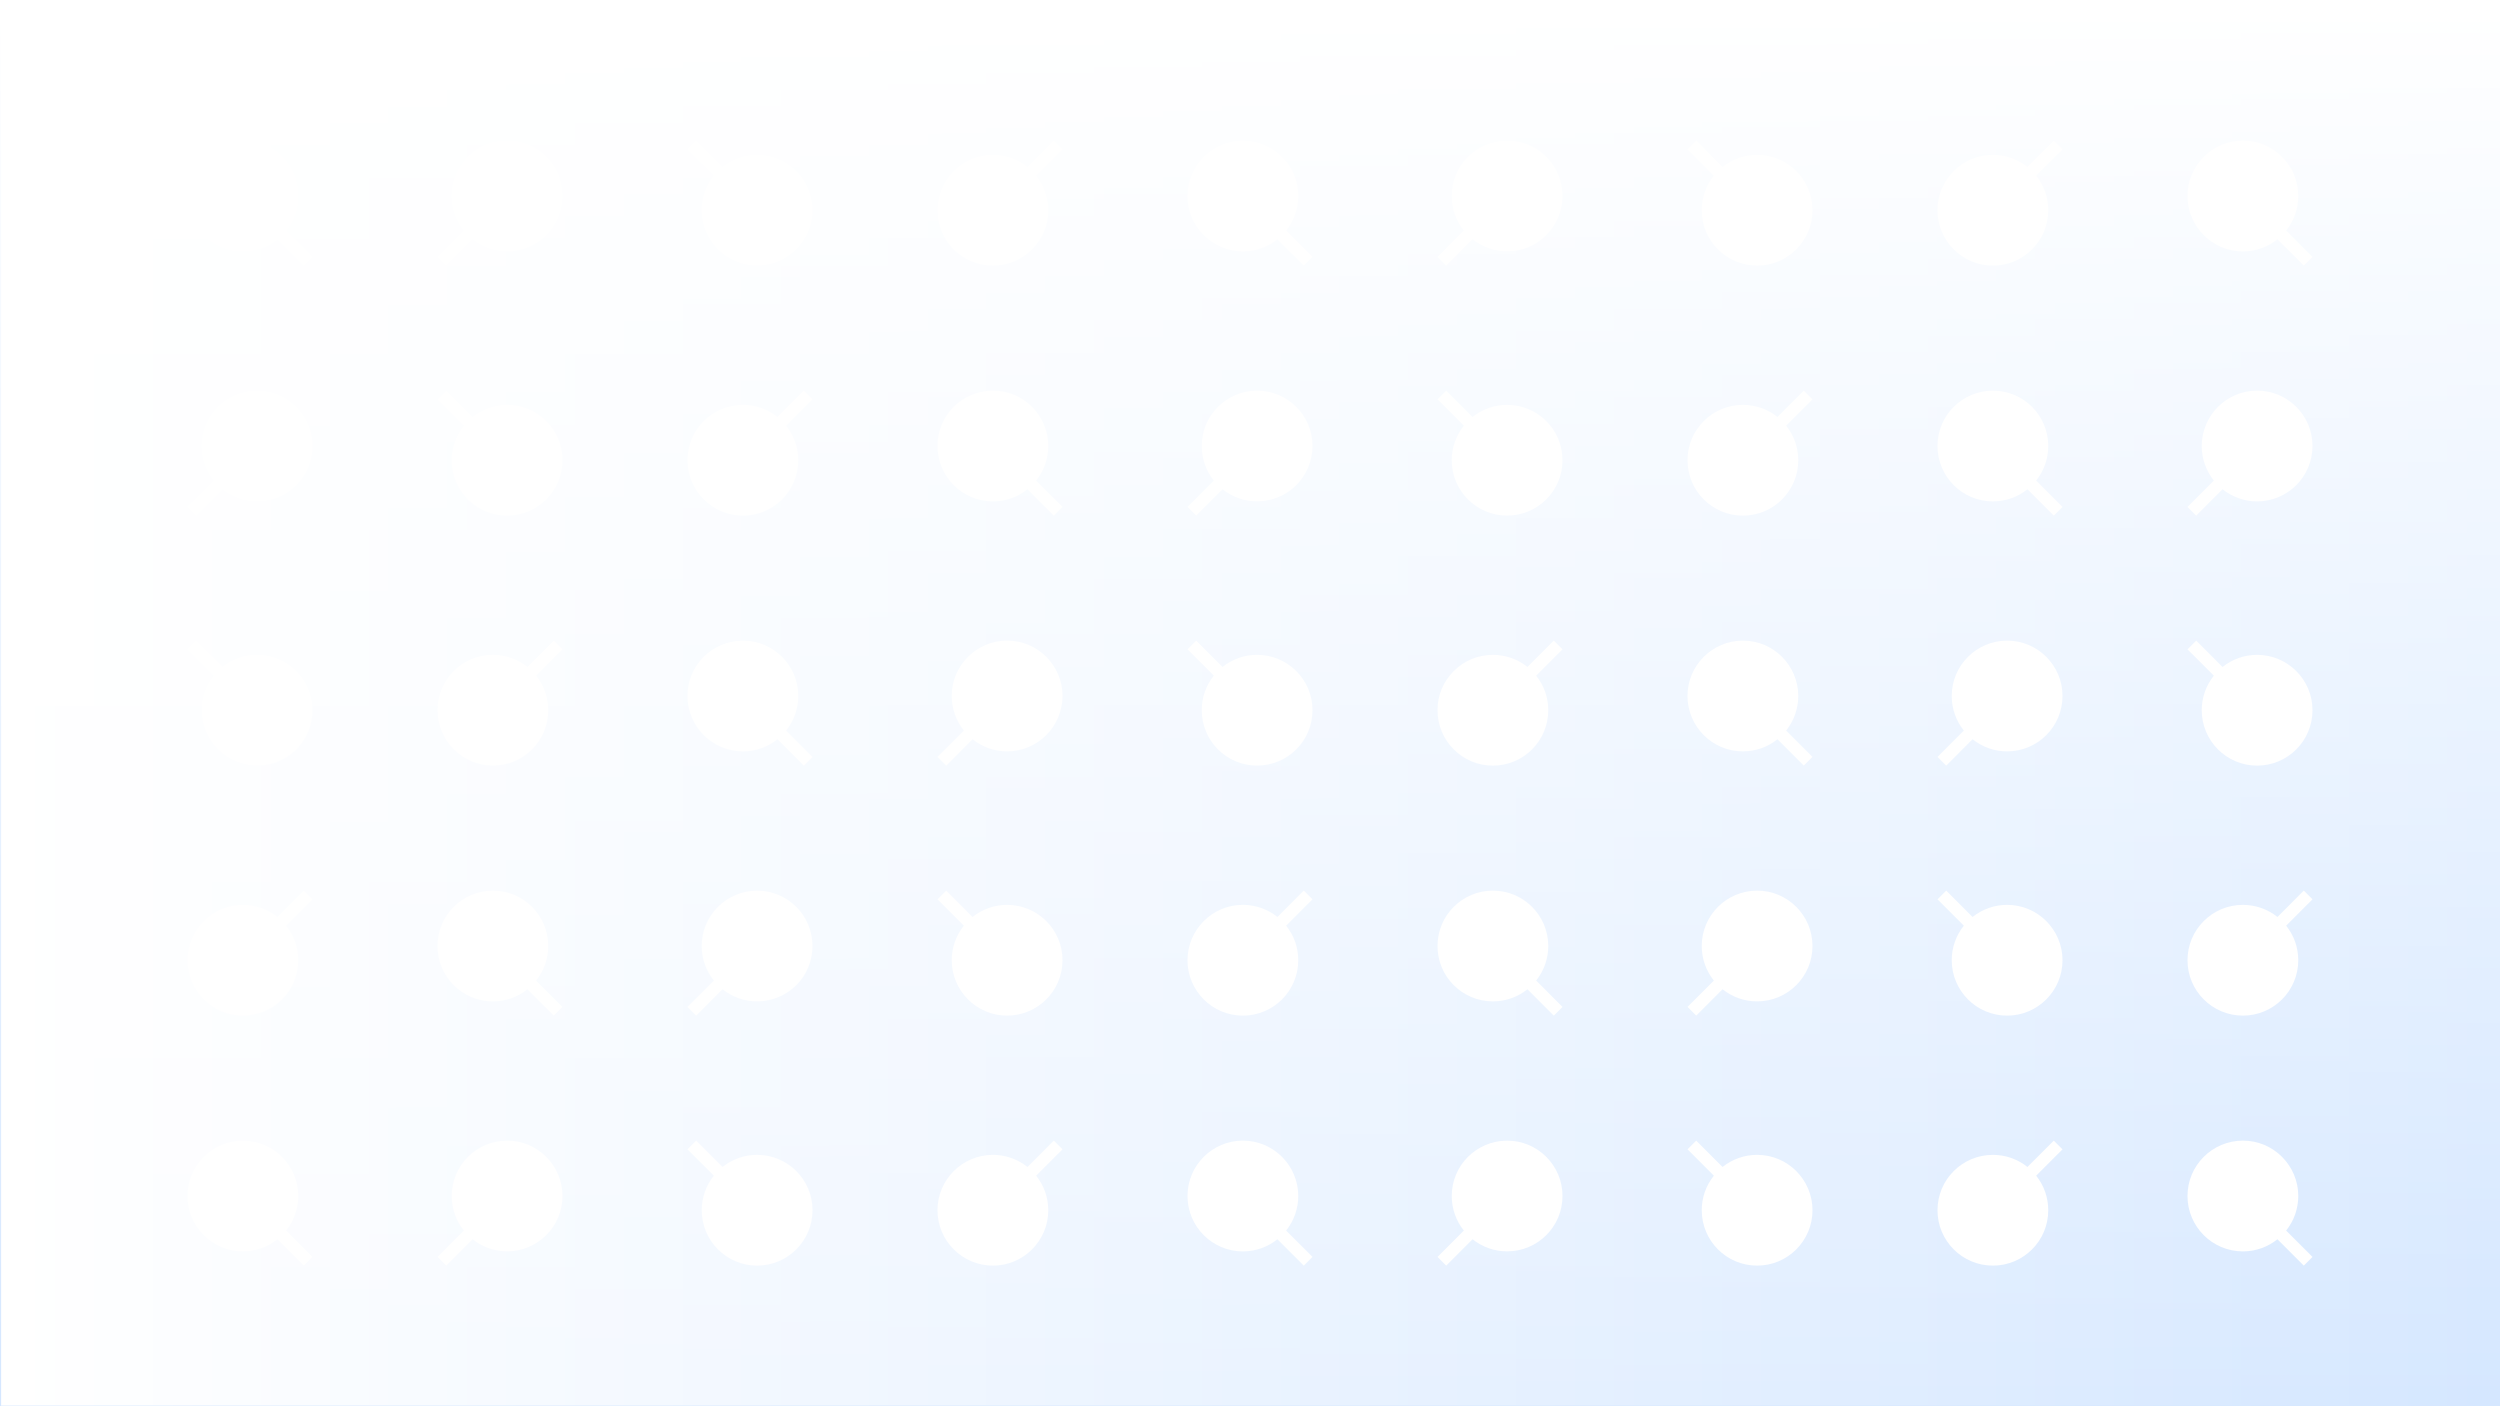 <?xml version="1.0" encoding="UTF-8" standalone="no"?>

<!DOCTYPE svg PUBLIC "-//W3C//DTD SVG 1.1//EN" "http://www.w3.org/Graphics/SVG/1.1/DTD/svg11.dtd">

<!--
David A. Clark, Jr.
#0004796375
WDV229 2208
Portfolio Project
-->

<!-- Created with Vectornator (http://vectornator.io/) -->
<svg height="100%" stroke-miterlimit="10"
     style="fill-rule:nonzero;clip-rule:evenodd;stroke-linecap:round;stroke-linejoin:round;" version="1.1"
     viewBox="0 0 1280 720" width="100%" xml:space="preserve" xmlns="http://www.w3.org/2000/svg"
     xmlns:xlink="http://www.w3.org/1999/xlink">
<defs>
<filter color-interpolation-filters="sRGB" filterUnits="userSpaceOnUse" height="740" id="Filter" width="1300" x="-10"
        y="-10">
<feDropShadow dx="-0" dy="0" flood-color="#8f89bb" flood-opacity="1" in="SourceGraphic" result="Shadow"
              stdDeviation="5"/>
</filter>
    <filter color-interpolation-filters="sRGB" filterUnits="userSpaceOnUse" height="69.657" id="Filter_2"
            width="69.657" x="96" y="72">
<feDropShadow dx="5.657" dy="5.657" flood-color="#0263e0" flood-opacity="1" in="SourceGraphic" result="Shadow"
              stdDeviation="0"/>
</filter>
    <filter color-interpolation-filters="sRGB" filterUnits="userSpaceOnUse" height="69.657" id="Filter_3"
            width="69.657" x="224" y="72">
<feDropShadow dx="5.657" dy="5.657" flood-color="#0263e0" flood-opacity="1" in="SourceGraphic" result="Shadow"
              stdDeviation="0"/>
</filter>
    <filter color-interpolation-filters="sRGB" filterUnits="userSpaceOnUse" height="69.657" id="Filter_4"
            width="69.657" x="352" y="72">
<feDropShadow dx="5.657" dy="5.657" flood-color="#0263e0" flood-opacity="1" in="SourceGraphic" result="Shadow"
              stdDeviation="0"/>
</filter>
    <filter color-interpolation-filters="sRGB" filterUnits="userSpaceOnUse" height="69.657" id="Filter_5"
            width="69.657" x="480" y="72">
<feDropShadow dx="5.657" dy="5.657" flood-color="#0263e0" flood-opacity="1" in="SourceGraphic" result="Shadow"
              stdDeviation="0"/>
</filter>
    <filter color-interpolation-filters="sRGB" filterUnits="userSpaceOnUse" height="69.657" id="Filter_6"
            width="69.657" x="608" y="72">
<feDropShadow dx="5.657" dy="5.657" flood-color="#0263e0" flood-opacity="1" in="SourceGraphic" result="Shadow"
              stdDeviation="0"/>
</filter>
    <filter color-interpolation-filters="sRGB" filterUnits="userSpaceOnUse" height="69.657" id="Filter_7"
            width="69.657" x="736" y="72">
<feDropShadow dx="5.657" dy="5.657" flood-color="#0263e0" flood-opacity="1" in="SourceGraphic" result="Shadow"
              stdDeviation="0"/>
</filter>
    <filter color-interpolation-filters="sRGB" filterUnits="userSpaceOnUse" height="69.657" id="Filter_8"
            width="69.657" x="864" y="72">
<feDropShadow dx="5.657" dy="5.657" flood-color="#0263e0" flood-opacity="1" in="SourceGraphic" result="Shadow"
              stdDeviation="0"/>
</filter>
    <filter color-interpolation-filters="sRGB" filterUnits="userSpaceOnUse" height="69.657" id="Filter_9"
            width="69.657" x="992" y="72">
<feDropShadow dx="5.657" dy="5.657" flood-color="#0263e0" flood-opacity="1" in="SourceGraphic" result="Shadow"
              stdDeviation="0"/>
</filter>
    <filter color-interpolation-filters="sRGB" filterUnits="userSpaceOnUse" height="69.657" id="Filter_10"
            width="69.657" x="1120" y="72">
<feDropShadow dx="5.657" dy="5.657" flood-color="#0263e0" flood-opacity="1" in="SourceGraphic" result="Shadow"
              stdDeviation="0"/>
</filter>
    <filter color-interpolation-filters="sRGB" filterUnits="userSpaceOnUse" height="69.657" id="Filter_11"
            width="69.657" x="96" y="200">
<feDropShadow dx="5.657" dy="5.657" flood-color="#0263e0" flood-opacity="1" in="SourceGraphic" result="Shadow"
              stdDeviation="0"/>
</filter>
    <filter color-interpolation-filters="sRGB" filterUnits="userSpaceOnUse" height="69.657" id="Filter_12"
            width="69.657" x="224" y="200">
<feDropShadow dx="5.657" dy="5.657" flood-color="#0263e0" flood-opacity="1" in="SourceGraphic" result="Shadow"
              stdDeviation="0"/>
</filter>
    <filter color-interpolation-filters="sRGB" filterUnits="userSpaceOnUse" height="69.657" id="Filter_13"
            width="69.657" x="352" y="200">
<feDropShadow dx="5.657" dy="5.657" flood-color="#0263e0" flood-opacity="1" in="SourceGraphic" result="Shadow"
              stdDeviation="0"/>
</filter>
    <filter color-interpolation-filters="sRGB" filterUnits="userSpaceOnUse" height="69.657" id="Filter_14"
            width="69.657" x="480" y="200">
<feDropShadow dx="5.657" dy="5.657" flood-color="#0263e0" flood-opacity="1" in="SourceGraphic" result="Shadow"
              stdDeviation="0"/>
</filter>
    <filter color-interpolation-filters="sRGB" filterUnits="userSpaceOnUse" height="69.657" id="Filter_15"
            width="69.657" x="608" y="200">
<feDropShadow dx="5.657" dy="5.657" flood-color="#0263e0" flood-opacity="1" in="SourceGraphic" result="Shadow"
              stdDeviation="0"/>
</filter>
    <filter color-interpolation-filters="sRGB" filterUnits="userSpaceOnUse" height="69.657" id="Filter_16"
            width="69.657" x="736" y="200">
<feDropShadow dx="5.657" dy="5.657" flood-color="#0263e0" flood-opacity="1" in="SourceGraphic" result="Shadow"
              stdDeviation="0"/>
</filter>
    <filter color-interpolation-filters="sRGB" filterUnits="userSpaceOnUse" height="69.657" id="Filter_17"
            width="69.657" x="864" y="200">
<feDropShadow dx="5.657" dy="5.657" flood-color="#0263e0" flood-opacity="1" in="SourceGraphic" result="Shadow"
              stdDeviation="0"/>
</filter>
    <filter color-interpolation-filters="sRGB" filterUnits="userSpaceOnUse" height="69.657" id="Filter_18"
            width="69.657" x="992" y="200">
<feDropShadow dx="5.657" dy="5.657" flood-color="#0263e0" flood-opacity="1" in="SourceGraphic" result="Shadow"
              stdDeviation="0"/>
</filter>
    <filter color-interpolation-filters="sRGB" filterUnits="userSpaceOnUse" height="69.657" id="Filter_19"
            width="69.657" x="1120" y="200">
<feDropShadow dx="5.657" dy="5.657" flood-color="#0263e0" flood-opacity="1" in="SourceGraphic" result="Shadow"
              stdDeviation="0"/>
</filter>
    <filter color-interpolation-filters="sRGB" filterUnits="userSpaceOnUse" height="69.657" id="Filter_20"
            width="69.657" x="96" y="328">
<feDropShadow dx="5.657" dy="5.657" flood-color="#0263e0" flood-opacity="1" in="SourceGraphic" result="Shadow"
              stdDeviation="0"/>
</filter>
    <filter color-interpolation-filters="sRGB" filterUnits="userSpaceOnUse" height="69.657" id="Filter_21"
            width="69.657" x="224" y="328">
<feDropShadow dx="5.657" dy="5.657" flood-color="#0263e0" flood-opacity="1" in="SourceGraphic" result="Shadow"
              stdDeviation="0"/>
</filter>
    <filter color-interpolation-filters="sRGB" filterUnits="userSpaceOnUse" height="69.657" id="Filter_22"
            width="69.657" x="352" y="328">
<feDropShadow dx="5.657" dy="5.657" flood-color="#0263e0" flood-opacity="1" in="SourceGraphic" result="Shadow"
              stdDeviation="0"/>
</filter>
    <filter color-interpolation-filters="sRGB" filterUnits="userSpaceOnUse" height="69.657" id="Filter_23"
            width="69.657" x="480" y="328">
<feDropShadow dx="5.657" dy="5.657" flood-color="#0263e0" flood-opacity="1" in="SourceGraphic" result="Shadow"
              stdDeviation="0"/>
</filter>
    <filter color-interpolation-filters="sRGB" filterUnits="userSpaceOnUse" height="69.657" id="Filter_24"
            width="69.657" x="608" y="328">
<feDropShadow dx="5.657" dy="5.657" flood-color="#0263e0" flood-opacity="1" in="SourceGraphic" result="Shadow"
              stdDeviation="0"/>
</filter>
    <filter color-interpolation-filters="sRGB" filterUnits="userSpaceOnUse" height="69.657" id="Filter_25"
            width="69.657" x="736" y="328">
<feDropShadow dx="5.657" dy="5.657" flood-color="#0263e0" flood-opacity="1" in="SourceGraphic" result="Shadow"
              stdDeviation="0"/>
</filter>
    <filter color-interpolation-filters="sRGB" filterUnits="userSpaceOnUse" height="69.657" id="Filter_26"
            width="69.657" x="864" y="328">
<feDropShadow dx="5.657" dy="5.657" flood-color="#0263e0" flood-opacity="1" in="SourceGraphic" result="Shadow"
              stdDeviation="0"/>
</filter>
    <filter color-interpolation-filters="sRGB" filterUnits="userSpaceOnUse" height="69.657" id="Filter_27"
            width="69.657" x="992" y="328">
<feDropShadow dx="5.657" dy="5.657" flood-color="#0263e0" flood-opacity="1" in="SourceGraphic" result="Shadow"
              stdDeviation="0"/>
</filter>
    <filter color-interpolation-filters="sRGB" filterUnits="userSpaceOnUse" height="69.657" id="Filter_28"
            width="69.657" x="1120" y="328">
<feDropShadow dx="5.657" dy="5.657" flood-color="#0263e0" flood-opacity="1" in="SourceGraphic" result="Shadow"
              stdDeviation="0"/>
</filter>
    <filter color-interpolation-filters="sRGB" filterUnits="userSpaceOnUse" height="69.657" id="Filter_29"
            width="69.657" x="96" y="456">
<feDropShadow dx="5.657" dy="5.657" flood-color="#0263e0" flood-opacity="1" in="SourceGraphic" result="Shadow"
              stdDeviation="0"/>
</filter>
    <filter color-interpolation-filters="sRGB" filterUnits="userSpaceOnUse" height="69.657" id="Filter_30"
            width="69.657" x="224" y="456">
<feDropShadow dx="5.657" dy="5.657" flood-color="#0263e0" flood-opacity="1" in="SourceGraphic" result="Shadow"
              stdDeviation="0"/>
</filter>
    <filter color-interpolation-filters="sRGB" filterUnits="userSpaceOnUse" height="69.657" id="Filter_31"
            width="69.657" x="352" y="456">
<feDropShadow dx="5.657" dy="5.657" flood-color="#0263e0" flood-opacity="1" in="SourceGraphic" result="Shadow"
              stdDeviation="0"/>
</filter>
    <filter color-interpolation-filters="sRGB" filterUnits="userSpaceOnUse" height="69.657" id="Filter_32"
            width="69.657" x="480" y="456">
<feDropShadow dx="5.657" dy="5.657" flood-color="#0263e0" flood-opacity="1" in="SourceGraphic" result="Shadow"
              stdDeviation="0"/>
</filter>
    <filter color-interpolation-filters="sRGB" filterUnits="userSpaceOnUse" height="69.657" id="Filter_33"
            width="69.657" x="608" y="456">
<feDropShadow dx="5.657" dy="5.657" flood-color="#0263e0" flood-opacity="1" in="SourceGraphic" result="Shadow"
              stdDeviation="0"/>
</filter>
    <filter color-interpolation-filters="sRGB" filterUnits="userSpaceOnUse" height="69.657" id="Filter_34"
            width="69.657" x="736" y="456">
<feDropShadow dx="5.657" dy="5.657" flood-color="#0263e0" flood-opacity="1" in="SourceGraphic" result="Shadow"
              stdDeviation="0"/>
</filter>
    <filter color-interpolation-filters="sRGB" filterUnits="userSpaceOnUse" height="69.657" id="Filter_35"
            width="69.657" x="864" y="456">
<feDropShadow dx="5.657" dy="5.657" flood-color="#0263e0" flood-opacity="1" in="SourceGraphic" result="Shadow"
              stdDeviation="0"/>
</filter>
    <filter color-interpolation-filters="sRGB" filterUnits="userSpaceOnUse" height="69.657" id="Filter_36"
            width="69.657" x="992" y="456">
<feDropShadow dx="5.657" dy="5.657" flood-color="#0263e0" flood-opacity="1" in="SourceGraphic" result="Shadow"
              stdDeviation="0"/>
</filter>
    <filter color-interpolation-filters="sRGB" filterUnits="userSpaceOnUse" height="69.657" id="Filter_37"
            width="69.657" x="1120" y="456">
<feDropShadow dx="5.657" dy="5.657" flood-color="#0263e0" flood-opacity="1" in="SourceGraphic" result="Shadow"
              stdDeviation="0"/>
</filter>
    <filter color-interpolation-filters="sRGB" filterUnits="userSpaceOnUse" height="69.657" id="Filter_38"
            width="69.657" x="96" y="584">
<feDropShadow dx="5.657" dy="5.657" flood-color="#0263e0" flood-opacity="1" in="SourceGraphic" result="Shadow"
              stdDeviation="0"/>
</filter>
    <filter color-interpolation-filters="sRGB" filterUnits="userSpaceOnUse" height="69.657" id="Filter_39"
            width="69.657" x="224" y="584">
<feDropShadow dx="5.657" dy="5.657" flood-color="#0263e0" flood-opacity="1" in="SourceGraphic" result="Shadow"
              stdDeviation="0"/>
</filter>
    <filter color-interpolation-filters="sRGB" filterUnits="userSpaceOnUse" height="69.657" id="Filter_40"
            width="69.657" x="352" y="584">
<feDropShadow dx="5.657" dy="5.657" flood-color="#0263e0" flood-opacity="1" in="SourceGraphic" result="Shadow"
              stdDeviation="0"/>
</filter>
    <filter color-interpolation-filters="sRGB" filterUnits="userSpaceOnUse" height="69.657" id="Filter_41"
            width="69.657" x="480" y="584">
<feDropShadow dx="5.657" dy="5.657" flood-color="#0263e0" flood-opacity="1" in="SourceGraphic" result="Shadow"
              stdDeviation="0"/>
</filter>
    <filter color-interpolation-filters="sRGB" filterUnits="userSpaceOnUse" height="69.657" id="Filter_42"
            width="69.657" x="608" y="584">
<feDropShadow dx="5.657" dy="5.657" flood-color="#0263e0" flood-opacity="1" in="SourceGraphic" result="Shadow"
              stdDeviation="0"/>
</filter>
    <filter color-interpolation-filters="sRGB" filterUnits="userSpaceOnUse" height="69.657" id="Filter_43"
            width="69.657" x="736" y="584">
<feDropShadow dx="5.657" dy="5.657" flood-color="#0263e0" flood-opacity="1" in="SourceGraphic" result="Shadow"
              stdDeviation="0"/>
</filter>
    <filter color-interpolation-filters="sRGB" filterUnits="userSpaceOnUse" height="69.657" id="Filter_44"
            width="69.657" x="864" y="584">
<feDropShadow dx="5.657" dy="5.657" flood-color="#0263e0" flood-opacity="1" in="SourceGraphic" result="Shadow"
              stdDeviation="0"/>
</filter>
    <filter color-interpolation-filters="sRGB" filterUnits="userSpaceOnUse" height="69.657" id="Filter_45"
            width="69.657" x="992" y="584">
<feDropShadow dx="5.657" dy="5.657" flood-color="#0263e0" flood-opacity="1" in="SourceGraphic" result="Shadow"
              stdDeviation="0"/>
</filter>
    <filter color-interpolation-filters="sRGB" filterUnits="userSpaceOnUse" height="69.657" id="Filter_46"
            width="69.657" x="1120" y="584">
<feDropShadow dx="5.657" dy="5.657" flood-color="#0263e0" flood-opacity="1" in="SourceGraphic" result="Shadow"
              stdDeviation="0"/>
</filter>
    <linearGradient gradientTransform="matrix(1 0 0 1 0.573 -0.333)" gradientUnits="userSpaceOnUse"
                    id="LinearGradient" x1="0" x2="1280" y1="360" y2="360">
<stop offset="0" stop-color="#ffffff"/>
        <stop offset="1" stop-color="#ffffff" stop-opacity="0"/>
</linearGradient>
    <linearGradient gradientTransform="matrix(1 0 0 1 5.68434e-14 0)" gradientUnits="userSpaceOnUse"
                    id="LinearGradient_2" x1="640.055" x2="640.871" y1="1.996" y2="719.976">
<stop offset="0" stop-color="#ffffff"/>
        <stop offset="1" stop-color="#ffffff" stop-opacity="0"/>
</linearGradient>
</defs>
    <clipPath id="ArtboardFrame">
<rect height="720" width="1280" x="0" y="0"/>
</clipPath>
    <g clip-path="url(#ArtboardFrame)" id="Background">
<path d="M0 0L1280 0L1280 720L0 720L0 0Z" fill="#d5e7ff" fill-rule="nonzero" filter="url(#Filter)" stroke="none"/>
</g>
    <g id="Search-Glasses">
<g opacity="1">
<path d="M146.506 118.051L160 131.542L155.542 136L142.051 122.506C137.032 126.53 130.788 128.719 124.355 128.71C108.703 128.71 96 116.007 96 100.355C96 84.703 108.703 72 124.355 72C140.007 72 152.71 84.703 152.71 100.355C152.719 106.788 150.53 113.032 146.506 118.051Z"
      fill="#ffffff" fill-rule="nonzero" filter="url(#Filter_2)" stroke="#000000" stroke-linecap="butt"
      stroke-linejoin="miter" stroke-width="0"/>
    <path d="M241.949 122.506L228.458 136L224 131.542L237.494 118.051C233.47 113.032 231.281 106.788 231.29 100.355C231.29 84.703 243.993 72 259.645 72C275.297 72 288 84.703 288 100.355C288 116.007 275.297 128.71 259.645 128.71C253.212 128.719 246.968 126.53 241.949 122.506Z"
          fill="#ffffff" fill-rule="nonzero" filter="url(#Filter_3)" stroke="#000000" stroke-linecap="butt"
          stroke-linejoin="miter" stroke-width="0"/>
    <path d="M365.494 89.949L352 76.458L356.458 72L369.949 85.494C374.968 81.47 381.212 79.281 387.645 79.29C403.297 79.29 416 91.993 416 107.645C416 123.297 403.297 136 387.645 136C371.993 136 359.29 123.297 359.29 107.645C359.281 101.212 361.47 94.968 365.494 89.949Z"
          fill="#ffffff" fill-rule="nonzero" filter="url(#Filter_4)" stroke="#000000" stroke-linecap="butt"
          stroke-linejoin="miter" stroke-width="0"/>
    <path d="M526.051 85.494L539.542 72L544 76.458L530.506 89.949C534.53 94.968 536.719 101.212 536.71 107.645C536.71 123.297 524.007 136 508.355 136C492.703 136 480 123.297 480 107.645C480 91.993 492.703 79.29 508.355 79.29C514.788 79.281 521.032 81.47 526.051 85.494Z"
          fill="#ffffff" fill-rule="nonzero" filter="url(#Filter_5)" stroke="#000000" stroke-linecap="butt"
          stroke-linejoin="miter" stroke-width="0"/>
    <path d="M658.506 118.051L672 131.542L667.542 136L654.051 122.506C649.032 126.53 642.788 128.719 636.355 128.71C620.703 128.71 608 116.007 608 100.355C608 84.703 620.703 72 636.355 72C652.007 72 664.71 84.703 664.71 100.355C664.719 106.788 662.53 113.032 658.506 118.051Z"
          fill="#ffffff" fill-rule="nonzero" filter="url(#Filter_6)" stroke="#000000" stroke-linecap="butt"
          stroke-linejoin="miter" stroke-width="0"/>
    <path d="M753.949 122.506L740.458 136L736 131.542L749.494 118.051C745.47 113.032 743.281 106.788 743.29 100.355C743.29 84.703 755.993 72 771.645 72C787.297 72 800 84.703 800 100.355C800 116.007 787.297 128.71 771.645 128.71C765.212 128.719 758.968 126.53 753.949 122.506Z"
          fill="#ffffff" fill-rule="nonzero" filter="url(#Filter_7)" stroke="#000000" stroke-linecap="butt"
          stroke-linejoin="miter" stroke-width="0"/>
    <path d="M877.494 89.949L864 76.458L868.458 72L881.949 85.494C886.968 81.47 893.212 79.281 899.645 79.29C915.297 79.29 928 91.993 928 107.645C928 123.297 915.297 136 899.645 136C883.993 136 871.29 123.297 871.29 107.645C871.281 101.212 873.47 94.968 877.494 89.949Z"
          fill="#ffffff" fill-rule="nonzero" filter="url(#Filter_8)" stroke="#000000" stroke-linecap="butt"
          stroke-linejoin="miter" stroke-width="0"/>
    <path d="M1038.05 85.494L1051.54 72L1056 76.458L1042.51 89.949C1046.53 94.968 1048.72 101.212 1048.71 107.645C1048.71 123.297 1036.01 136 1020.35 136C1004.7 136 992 123.297 992 107.645C992 91.993 1004.7 79.29 1020.35 79.29C1026.79 79.281 1033.03 81.47 1038.05 85.494Z"
          fill="#ffffff" fill-rule="nonzero" filter="url(#Filter_9)" stroke="#000000" stroke-linecap="butt"
          stroke-linejoin="miter" stroke-width="0"/>
    <path d="M1170.51 118.051L1184 131.542L1179.54 136L1166.05 122.506C1161.03 126.53 1154.79 128.719 1148.35 128.71C1132.7 128.71 1120 116.007 1120 100.355C1120 84.703 1132.7 72 1148.35 72C1164.01 72 1176.71 84.703 1176.71 100.355C1176.72 106.788 1174.53 113.032 1170.51 118.051Z"
          fill="#ffffff" fill-rule="nonzero" filter="url(#Filter_10)" stroke="#000000" stroke-linecap="butt"
          stroke-linejoin="miter" stroke-width="0"/>
    <path d="M113.949 250.506L100.458 264L96 259.542L109.494 246.051C105.47 241.032 103.281 234.788 103.29 228.355C103.29 212.703 115.993 200 131.645 200C147.297 200 160 212.703 160 228.355C160 244.007 147.297 256.71 131.645 256.71C125.212 256.719 118.968 254.53 113.949 250.506Z"
          fill="#ffffff" fill-rule="nonzero" filter="url(#Filter_11)" stroke="#000000" stroke-linecap="butt"
          stroke-linejoin="miter" stroke-width="0"/>
    <path d="M237.494 217.949L224 204.458L228.458 200L241.949 213.494C246.968 209.47 253.212 207.281 259.645 207.29C275.297 207.29 288 219.993 288 235.645C288 251.297 275.297 264 259.645 264C243.993 264 231.29 251.297 231.29 235.645C231.281 229.212 233.47 222.968 237.494 217.949Z"
          fill="#ffffff" fill-rule="nonzero" filter="url(#Filter_12)" stroke="#000000" stroke-linecap="butt"
          stroke-linejoin="miter" stroke-width="0"/>
    <path d="M398.051 213.494L411.542 200L416 204.458L402.506 217.949C406.53 222.968 408.719 229.212 408.71 235.645C408.71 251.297 396.007 264 380.355 264C364.703 264 352 251.297 352 235.645C352 219.993 364.703 207.29 380.355 207.29C386.788 207.281 393.032 209.47 398.051 213.494Z"
          fill="#ffffff" fill-rule="nonzero" filter="url(#Filter_13)" stroke="#000000" stroke-linecap="butt"
          stroke-linejoin="miter" stroke-width="0"/>
    <path d="M530.506 246.051L544 259.542L539.542 264L526.051 250.506C521.032 254.53 514.788 256.719 508.355 256.71C492.703 256.71 480 244.007 480 228.355C480 212.703 492.703 200 508.355 200C524.007 200 536.71 212.703 536.71 228.355C536.719 234.788 534.53 241.032 530.506 246.051Z"
          fill="#ffffff" fill-rule="nonzero" filter="url(#Filter_14)" stroke="#000000" stroke-linecap="butt"
          stroke-linejoin="miter" stroke-width="0"/>
    <path d="M625.949 250.506L612.458 264L608 259.542L621.494 246.051C617.47 241.032 615.281 234.788 615.29 228.355C615.29 212.703 627.993 200 643.645 200C659.297 200 672 212.703 672 228.355C672 244.007 659.297 256.71 643.645 256.71C637.212 256.719 630.968 254.53 625.949 250.506Z"
          fill="#ffffff" fill-rule="nonzero" filter="url(#Filter_15)" stroke="#000000" stroke-linecap="butt"
          stroke-linejoin="miter" stroke-width="0"/>
    <path d="M749.494 217.949L736 204.458L740.458 200L753.949 213.494C758.968 209.47 765.212 207.281 771.645 207.29C787.297 207.29 800 219.993 800 235.645C800 251.297 787.297 264 771.645 264C755.993 264 743.29 251.297 743.29 235.645C743.281 229.212 745.47 222.968 749.494 217.949Z"
          fill="#ffffff" fill-rule="nonzero" filter="url(#Filter_16)" stroke="#000000" stroke-linecap="butt"
          stroke-linejoin="miter" stroke-width="0"/>
    <path d="M910.051 213.494L923.542 200L928 204.458L914.506 217.949C918.53 222.968 920.719 229.212 920.71 235.645C920.71 251.297 908.007 264 892.355 264C876.703 264 864 251.297 864 235.645C864 219.993 876.703 207.29 892.355 207.29C898.788 207.281 905.032 209.47 910.051 213.494Z"
          fill="#ffffff" fill-rule="nonzero" filter="url(#Filter_17)" stroke="#000000" stroke-linecap="butt"
          stroke-linejoin="miter" stroke-width="0"/>
    <path d="M1042.51 246.051L1056 259.542L1051.54 264L1038.05 250.506C1033.03 254.53 1026.79 256.719 1020.35 256.71C1004.7 256.71 992 244.007 992 228.355C992 212.703 1004.7 200 1020.35 200C1036.01 200 1048.71 212.703 1048.71 228.355C1048.72 234.788 1046.53 241.032 1042.51 246.051Z"
          fill="#ffffff" fill-rule="nonzero" filter="url(#Filter_18)" stroke="#000000" stroke-linecap="butt"
          stroke-linejoin="miter" stroke-width="0"/>
    <path d="M1137.95 250.506L1124.46 264L1120 259.542L1133.49 246.051C1129.47 241.032 1127.28 234.788 1127.29 228.355C1127.29 212.703 1139.99 200 1155.65 200C1171.3 200 1184 212.703 1184 228.355C1184 244.007 1171.3 256.71 1155.65 256.71C1149.21 256.719 1142.97 254.53 1137.95 250.506Z"
          fill="#ffffff" fill-rule="nonzero" filter="url(#Filter_19)" stroke="#000000" stroke-linecap="butt"
          stroke-linejoin="miter" stroke-width="0"/>
    <path d="M109.494 345.949L96 332.458L100.458 328L113.949 341.494C118.968 337.47 125.212 335.281 131.645 335.29C147.297 335.29 160 347.993 160 363.645C160 379.297 147.297 392 131.645 392C115.993 392 103.29 379.297 103.29 363.645C103.281 357.212 105.47 350.968 109.494 345.949Z"
          fill="#ffffff" fill-rule="nonzero" filter="url(#Filter_20)" stroke="#000000" stroke-linecap="butt"
          stroke-linejoin="miter" stroke-width="0"/>
    <path d="M270.051 341.494L283.542 328L288 332.458L274.506 345.949C278.53 350.968 280.719 357.212 280.71 363.645C280.71 379.297 268.007 392 252.355 392C236.703 392 224 379.297 224 363.645C224 347.993 236.703 335.29 252.355 335.29C258.788 335.281 265.032 337.47 270.051 341.494Z"
          fill="#ffffff" fill-rule="nonzero" filter="url(#Filter_21)" stroke="#000000" stroke-linecap="butt"
          stroke-linejoin="miter" stroke-width="0"/>
    <path d="M402.506 374.051L416 387.542L411.542 392L398.051 378.506C393.032 382.53 386.788 384.719 380.355 384.71C364.703 384.71 352 372.007 352 356.355C352 340.703 364.703 328 380.355 328C396.007 328 408.71 340.703 408.71 356.355C408.719 362.788 406.53 369.032 402.506 374.051Z"
          fill="#ffffff" fill-rule="nonzero" filter="url(#Filter_22)" stroke="#000000" stroke-linecap="butt"
          stroke-linejoin="miter" stroke-width="0"/>
    <path d="M497.949 378.506L484.458 392L480 387.542L493.494 374.051C489.47 369.032 487.281 362.788 487.29 356.355C487.29 340.703 499.993 328 515.645 328C531.297 328 544 340.703 544 356.355C544 372.007 531.297 384.71 515.645 384.71C509.212 384.719 502.968 382.53 497.949 378.506Z"
          fill="#ffffff" fill-rule="nonzero" filter="url(#Filter_23)" stroke="#000000" stroke-linecap="butt"
          stroke-linejoin="miter" stroke-width="0"/>
    <path d="M621.494 345.949L608 332.458L612.458 328L625.949 341.494C630.968 337.47 637.212 335.281 643.645 335.29C659.297 335.29 672 347.993 672 363.645C672 379.297 659.297 392 643.645 392C627.993 392 615.29 379.297 615.29 363.645C615.281 357.212 617.47 350.968 621.494 345.949Z"
          fill="#ffffff" fill-rule="nonzero" filter="url(#Filter_24)" stroke="#000000" stroke-linecap="butt"
          stroke-linejoin="miter" stroke-width="0"/>
    <path d="M782.051 341.494L795.542 328L800 332.458L786.506 345.949C790.53 350.968 792.719 357.212 792.71 363.645C792.71 379.297 780.007 392 764.355 392C748.703 392 736 379.297 736 363.645C736 347.993 748.703 335.29 764.355 335.29C770.788 335.281 777.032 337.47 782.051 341.494Z"
          fill="#ffffff" fill-rule="nonzero" filter="url(#Filter_25)" stroke="#000000" stroke-linecap="butt"
          stroke-linejoin="miter" stroke-width="0"/>
    <path d="M914.506 374.051L928 387.542L923.542 392L910.051 378.506C905.032 382.53 898.788 384.719 892.355 384.71C876.703 384.71 864 372.007 864 356.355C864 340.703 876.703 328 892.355 328C908.007 328 920.71 340.703 920.71 356.355C920.719 362.788 918.53 369.032 914.506 374.051Z"
          fill="#ffffff" fill-rule="nonzero" filter="url(#Filter_26)" stroke="#000000" stroke-linecap="butt"
          stroke-linejoin="miter" stroke-width="0"/>
    <path d="M1009.95 378.506L996.458 392L992 387.542L1005.49 374.051C1001.47 369.032 999.281 362.788 999.29 356.355C999.29 340.703 1011.99 328 1027.65 328C1043.3 328 1056 340.703 1056 356.355C1056 372.007 1043.3 384.71 1027.65 384.71C1021.21 384.719 1014.97 382.53 1009.95 378.506Z"
          fill="#ffffff" fill-rule="nonzero" filter="url(#Filter_27)" stroke="#000000" stroke-linecap="butt"
          stroke-linejoin="miter" stroke-width="0"/>
    <path d="M1133.49 345.949L1120 332.458L1124.46 328L1137.95 341.494C1142.97 337.47 1149.21 335.281 1155.65 335.29C1171.3 335.29 1184 347.993 1184 363.645C1184 379.297 1171.3 392 1155.65 392C1139.99 392 1127.29 379.297 1127.29 363.645C1127.28 357.212 1129.47 350.968 1133.49 345.949Z"
          fill="#ffffff" fill-rule="nonzero" filter="url(#Filter_28)" stroke="#000000" stroke-linecap="butt"
          stroke-linejoin="miter" stroke-width="0"/>
    <path d="M142.051 469.494L155.542 456L160 460.458L146.506 473.949C150.53 478.968 152.719 485.212 152.71 491.645C152.71 507.297 140.007 520 124.355 520C108.703 520 96 507.297 96 491.645C96 475.993 108.703 463.29 124.355 463.29C130.788 463.281 137.032 465.47 142.051 469.494Z"
          fill="#ffffff" fill-rule="nonzero" filter="url(#Filter_29)" stroke="#000000" stroke-linecap="butt"
          stroke-linejoin="miter" stroke-width="0"/>
    <path d="M274.506 502.051L288 515.542L283.542 520L270.051 506.506C265.032 510.53 258.788 512.719 252.355 512.71C236.703 512.71 224 500.007 224 484.355C224 468.703 236.703 456 252.355 456C268.007 456 280.71 468.703 280.71 484.355C280.719 490.788 278.53 497.032 274.506 502.051Z"
          fill="#ffffff" fill-rule="nonzero" filter="url(#Filter_30)" stroke="#000000" stroke-linecap="butt"
          stroke-linejoin="miter" stroke-width="0"/>
    <path d="M369.949 506.506L356.458 520L352 515.542L365.494 502.051C361.47 497.032 359.281 490.788 359.29 484.355C359.29 468.703 371.993 456 387.645 456C403.297 456 416 468.703 416 484.355C416 500.007 403.297 512.71 387.645 512.71C381.212 512.719 374.968 510.53 369.949 506.506Z"
          fill="#ffffff" fill-rule="nonzero" filter="url(#Filter_31)" stroke="#000000" stroke-linecap="butt"
          stroke-linejoin="miter" stroke-width="0"/>
    <path d="M493.494 473.949L480 460.458L484.458 456L497.949 469.494C502.968 465.47 509.212 463.281 515.645 463.29C531.297 463.29 544 475.993 544 491.645C544 507.297 531.297 520 515.645 520C499.993 520 487.29 507.297 487.29 491.645C487.281 485.212 489.47 478.968 493.494 473.949Z"
          fill="#ffffff" fill-rule="nonzero" filter="url(#Filter_32)" stroke="#000000" stroke-linecap="butt"
          stroke-linejoin="miter" stroke-width="0"/>
    <path d="M654.051 469.494L667.542 456L672 460.458L658.506 473.949C662.53 478.968 664.719 485.212 664.71 491.645C664.71 507.297 652.007 520 636.355 520C620.703 520 608 507.297 608 491.645C608 475.993 620.703 463.29 636.355 463.29C642.788 463.281 649.032 465.47 654.051 469.494Z"
          fill="#ffffff" fill-rule="nonzero" filter="url(#Filter_33)" stroke="#000000" stroke-linecap="butt"
          stroke-linejoin="miter" stroke-width="0"/>
    <path d="M786.506 502.051L800 515.542L795.542 520L782.051 506.506C777.032 510.53 770.788 512.719 764.355 512.71C748.703 512.71 736 500.007 736 484.355C736 468.703 748.703 456 764.355 456C780.007 456 792.71 468.703 792.71 484.355C792.719 490.788 790.53 497.032 786.506 502.051Z"
          fill="#ffffff" fill-rule="nonzero" filter="url(#Filter_34)" stroke="#000000" stroke-linecap="butt"
          stroke-linejoin="miter" stroke-width="0"/>
    <path d="M881.949 506.506L868.458 520L864 515.542L877.494 502.051C873.47 497.032 871.281 490.788 871.29 484.355C871.29 468.703 883.993 456 899.645 456C915.297 456 928 468.703 928 484.355C928 500.007 915.297 512.71 899.645 512.71C893.212 512.719 886.968 510.53 881.949 506.506Z"
          fill="#ffffff" fill-rule="nonzero" filter="url(#Filter_35)" stroke="#000000" stroke-linecap="butt"
          stroke-linejoin="miter" stroke-width="0"/>
    <path d="M1005.49 473.949L992 460.458L996.458 456L1009.95 469.494C1014.97 465.47 1021.21 463.281 1027.65 463.29C1043.3 463.29 1056 475.993 1056 491.645C1056 507.297 1043.3 520 1027.65 520C1011.99 520 999.29 507.297 999.29 491.645C999.281 485.212 1001.47 478.968 1005.49 473.949Z"
          fill="#ffffff" fill-rule="nonzero" filter="url(#Filter_36)" stroke="#000000" stroke-linecap="butt"
          stroke-linejoin="miter" stroke-width="0"/>
    <path d="M1166.05 469.494L1179.54 456L1184 460.458L1170.51 473.949C1174.53 478.968 1176.72 485.212 1176.71 491.645C1176.71 507.297 1164.01 520 1148.35 520C1132.7 520 1120 507.297 1120 491.645C1120 475.993 1132.7 463.29 1148.35 463.29C1154.79 463.281 1161.03 465.47 1166.05 469.494Z"
          fill="#ffffff" fill-rule="nonzero" filter="url(#Filter_37)" stroke="#000000" stroke-linecap="butt"
          stroke-linejoin="miter" stroke-width="0"/>
    <path d="M146.506 630.051L160 643.542L155.542 648L142.051 634.506C137.032 638.53 130.788 640.719 124.355 640.71C108.703 640.71 96 628.007 96 612.355C96 596.703 108.703 584 124.355 584C140.007 584 152.71 596.703 152.71 612.355C152.719 618.788 150.53 625.032 146.506 630.051Z"
          fill="#ffffff" fill-rule="nonzero" filter="url(#Filter_38)" stroke="#000000" stroke-linecap="butt"
          stroke-linejoin="miter" stroke-width="0"/>
    <path d="M241.949 634.506L228.458 648L224 643.542L237.494 630.051C233.47 625.032 231.281 618.788 231.29 612.355C231.29 596.703 243.993 584 259.645 584C275.297 584 288 596.703 288 612.355C288 628.007 275.297 640.71 259.645 640.71C253.212 640.719 246.968 638.53 241.949 634.506Z"
          fill="#ffffff" fill-rule="nonzero" filter="url(#Filter_39)" stroke="#000000" stroke-linecap="butt"
          stroke-linejoin="miter" stroke-width="0"/>
    <path d="M365.494 601.949L352 588.458L356.458 584L369.949 597.494C374.968 593.47 381.212 591.281 387.645 591.29C403.297 591.29 416 603.993 416 619.645C416 635.297 403.297 648 387.645 648C371.993 648 359.29 635.297 359.29 619.645C359.281 613.212 361.47 606.968 365.494 601.949Z"
          fill="#ffffff" fill-rule="nonzero" filter="url(#Filter_40)" stroke="#000000" stroke-linecap="butt"
          stroke-linejoin="miter" stroke-width="0"/>
    <path d="M526.051 597.494L539.542 584L544 588.458L530.506 601.949C534.53 606.968 536.719 613.212 536.71 619.645C536.71 635.297 524.007 648 508.355 648C492.703 648 480 635.297 480 619.645C480 603.993 492.703 591.29 508.355 591.29C514.788 591.281 521.032 593.47 526.051 597.494Z"
          fill="#ffffff" fill-rule="nonzero" filter="url(#Filter_41)" stroke="#000000" stroke-linecap="butt"
          stroke-linejoin="miter" stroke-width="0"/>
    <path d="M658.506 630.051L672 643.542L667.542 648L654.051 634.506C649.032 638.53 642.788 640.719 636.355 640.71C620.703 640.71 608 628.007 608 612.355C608 596.703 620.703 584 636.355 584C652.007 584 664.71 596.703 664.71 612.355C664.719 618.788 662.53 625.032 658.506 630.051Z"
          fill="#ffffff" fill-rule="nonzero" filter="url(#Filter_42)" stroke="#000000" stroke-linecap="butt"
          stroke-linejoin="miter" stroke-width="0"/>
    <path d="M753.949 634.506L740.458 648L736 643.542L749.494 630.051C745.47 625.032 743.281 618.788 743.29 612.355C743.29 596.703 755.993 584 771.645 584C787.297 584 800 596.703 800 612.355C800 628.007 787.297 640.71 771.645 640.71C765.212 640.719 758.968 638.53 753.949 634.506Z"
          fill="#ffffff" fill-rule="nonzero" filter="url(#Filter_43)" stroke="#000000" stroke-linecap="butt"
          stroke-linejoin="miter" stroke-width="0"/>
    <path d="M877.494 601.949L864 588.458L868.458 584L881.949 597.494C886.968 593.47 893.212 591.281 899.645 591.29C915.297 591.29 928 603.993 928 619.645C928 635.297 915.297 648 899.645 648C883.993 648 871.29 635.297 871.29 619.645C871.281 613.212 873.47 606.968 877.494 601.949Z"
          fill="#ffffff" fill-rule="nonzero" filter="url(#Filter_44)" stroke="#000000" stroke-linecap="butt"
          stroke-linejoin="miter" stroke-width="0"/>
    <path d="M1038.05 597.494L1051.54 584L1056 588.458L1042.51 601.949C1046.53 606.968 1048.72 613.212 1048.71 619.645C1048.71 635.297 1036.01 648 1020.35 648C1004.7 648 992 635.297 992 619.645C992 603.993 1004.7 591.29 1020.35 591.29C1026.79 591.281 1033.03 593.47 1038.05 597.494Z"
          fill="#ffffff" fill-rule="nonzero" filter="url(#Filter_45)" stroke="#000000" stroke-linecap="butt"
          stroke-linejoin="miter" stroke-width="0"/>
    <path d="M1170.51 630.051L1184 643.542L1179.54 648L1166.05 634.506C1161.03 638.53 1154.79 640.719 1148.35 640.71C1132.7 640.71 1120 628.007 1120 612.355C1120 596.703 1132.7 584 1148.35 584C1164.01 584 1176.71 596.703 1176.71 612.355C1176.72 618.788 1174.53 625.032 1170.51 630.051Z"
          fill="#ffffff" fill-rule="nonzero" filter="url(#Filter_46)" stroke="#000000" stroke-linecap="butt"
          stroke-linejoin="miter" stroke-width="0"/>
</g>
</g>
    <g clip-path="url(#ArtboardFrame)" id="Screen">
<path d="M0.573-0.333L1280.57-0.333L1280.57 719.667L0.573 719.667L0.573-0.333Z"
      fill="url(#LinearGradient)" fill-rule="nonzero" opacity="1" stroke="#000000" stroke-linecap="butt"
      stroke-linejoin="miter" stroke-width="0"/>
        <path d="M5.68434e-14 0L1280 0L1280 720L5.68434e-14 720L5.68434e-14 0Z" fill="url(#LinearGradient_2)"
              fill-rule="nonzero" opacity="1" stroke="#000000" stroke-linecap="butt" stroke-linejoin="miter"
              stroke-width="0"/>
</g>
</svg>
